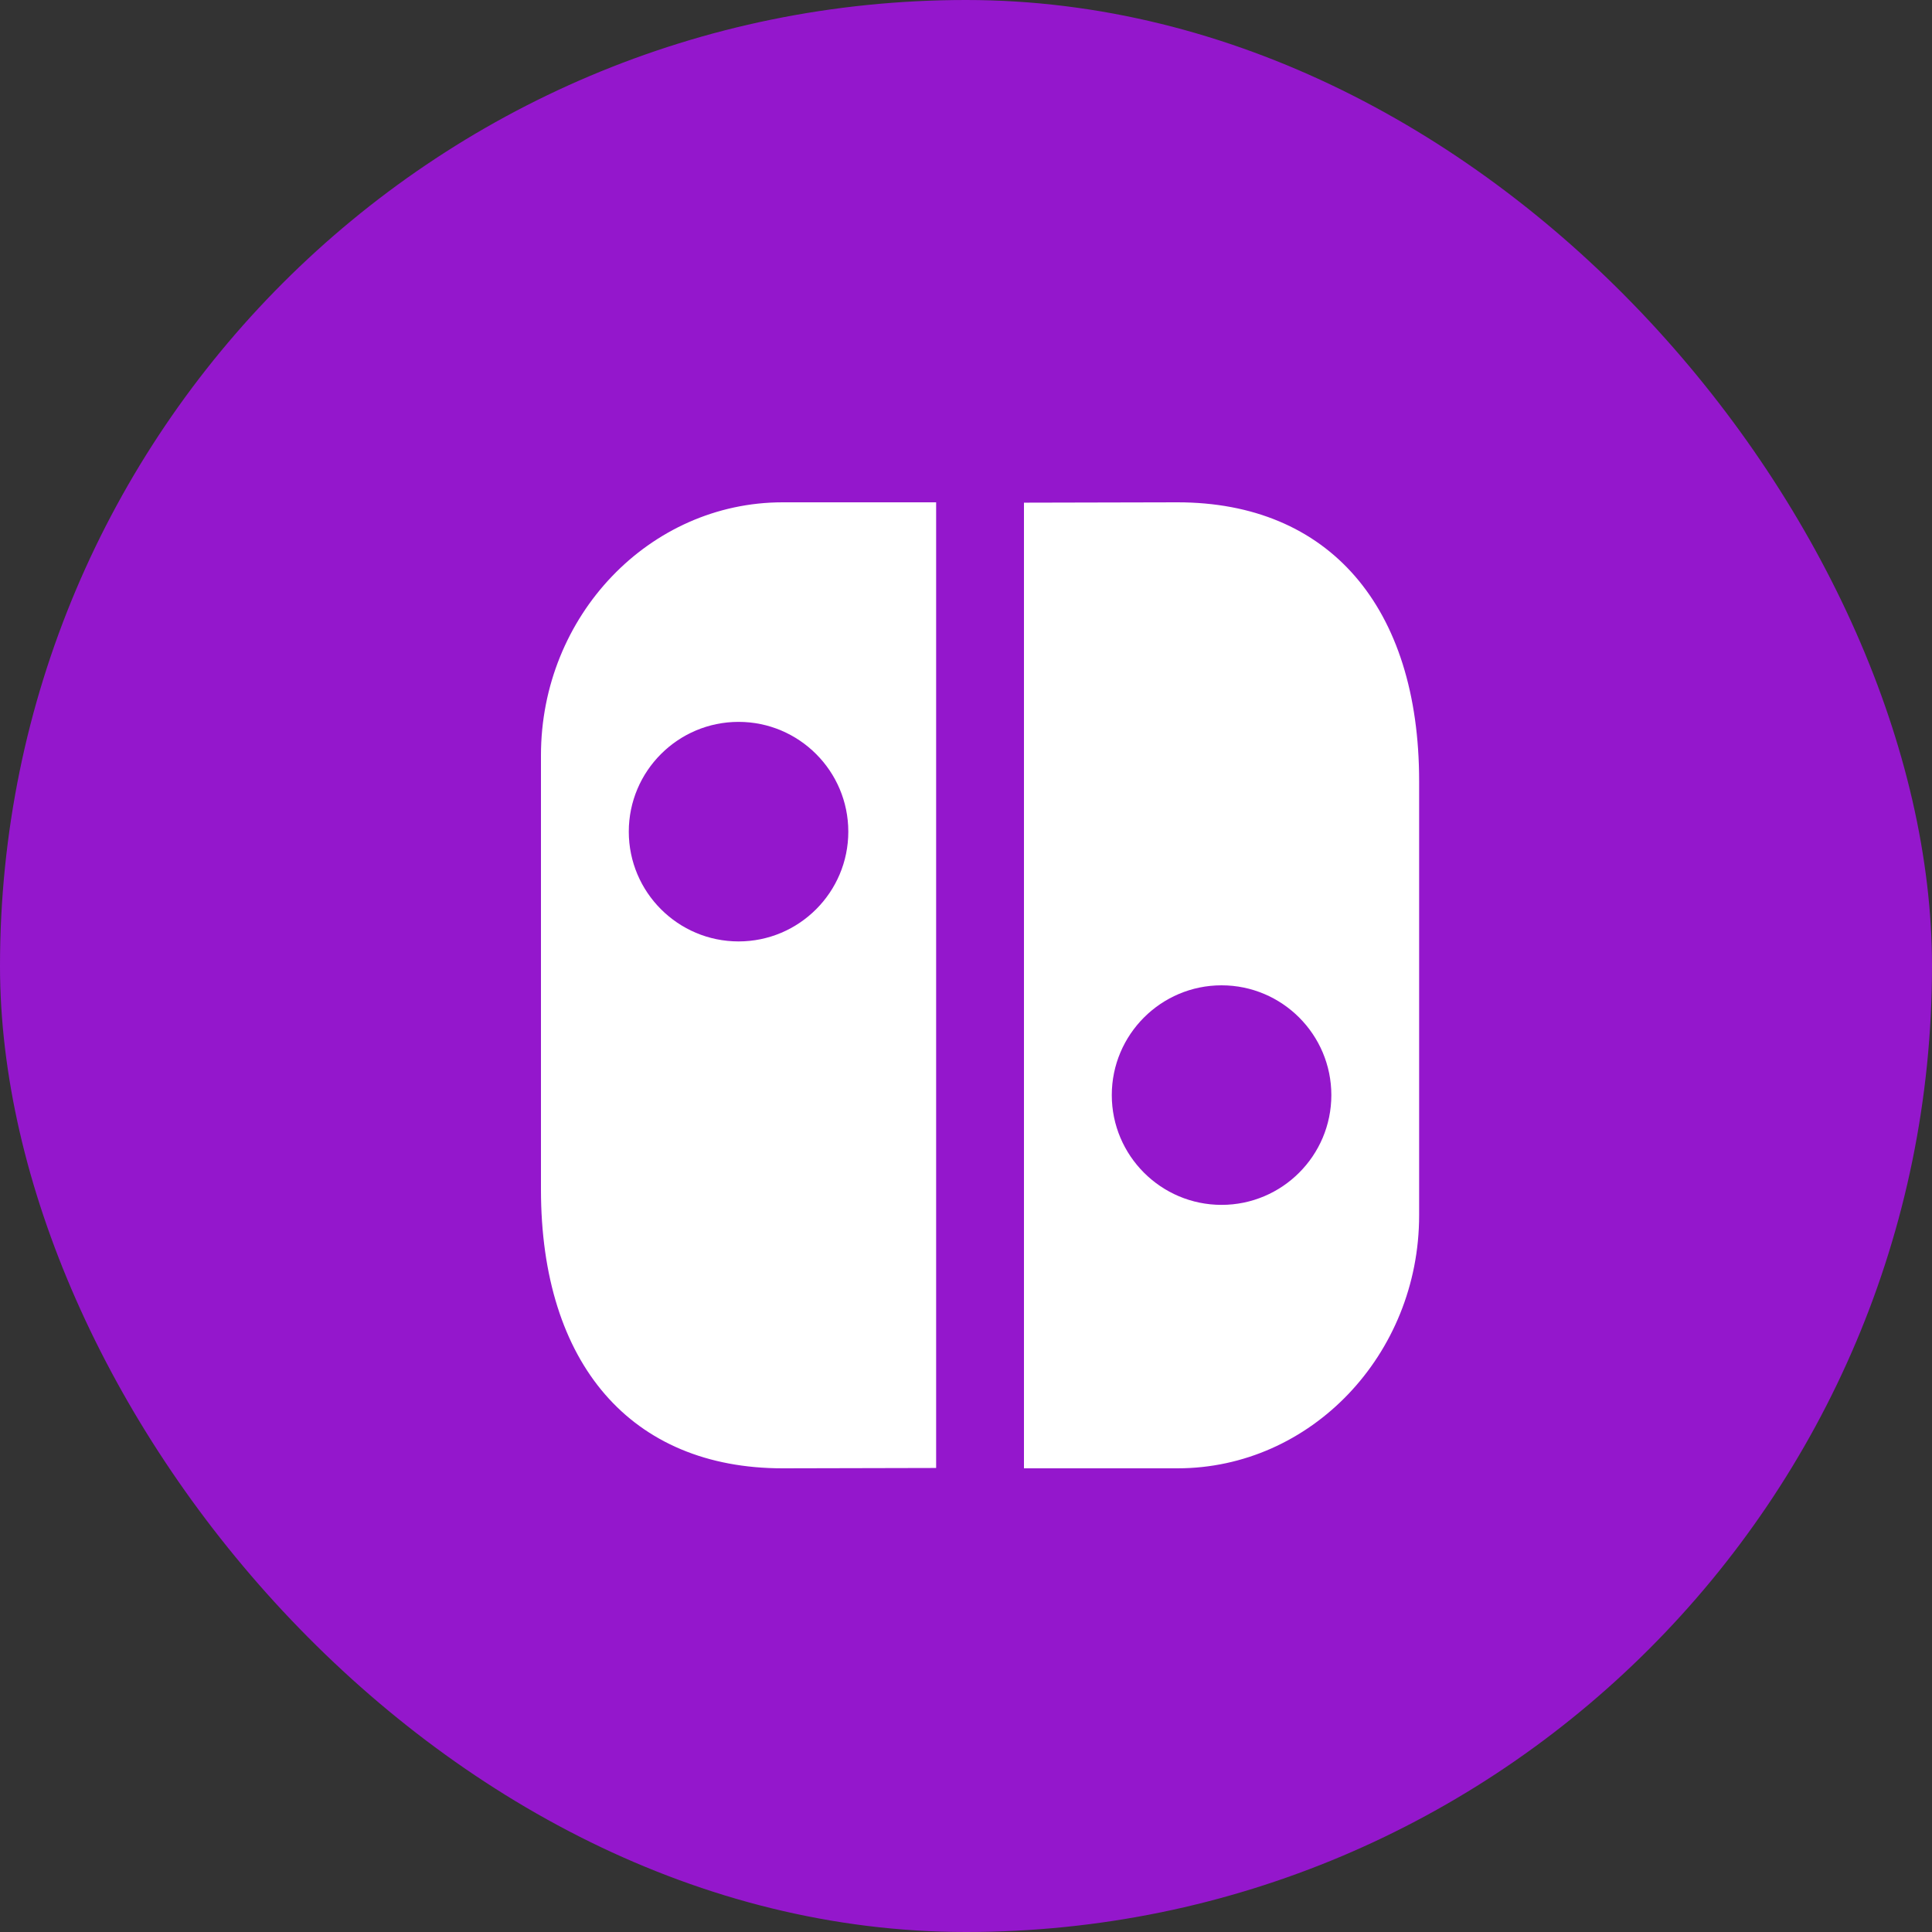 <svg width="50" height="50" viewBox="0 0 50 50" fill="none" xmlns="http://www.w3.org/2000/svg">
<rect x="0" y="0" width="50" height="50" fill="#333333" stroke="none"/>
<rect width="50" height="50" rx="25" fill="#9417CC"/>
<path d="M30.473 13L26.5 13.009V38H30.473C33.922 38 36.727 35.062 36.727 31.452V20.217C36.727 15.698 34.39 13 30.473 13ZM31.614 31.182C30.047 31.182 28.773 29.908 28.773 28.341C28.773 26.774 30.047 25.5 31.614 25.5C33.181 25.5 34.455 26.774 34.455 28.341C34.455 29.908 33.181 31.182 31.614 31.182ZM20.255 38L24.227 37.991V13H20.255C16.806 13 14 15.938 14 19.548V30.783C14 35.302 16.337 38 20.255 38ZM19.114 18.682C20.681 18.682 21.954 19.956 21.954 21.523C21.954 23.09 20.681 24.364 19.114 24.364C17.547 24.364 16.273 23.09 16.273 21.523C16.273 19.956 17.547 18.682 19.114 18.682Z" fill="white"/>
</svg>
